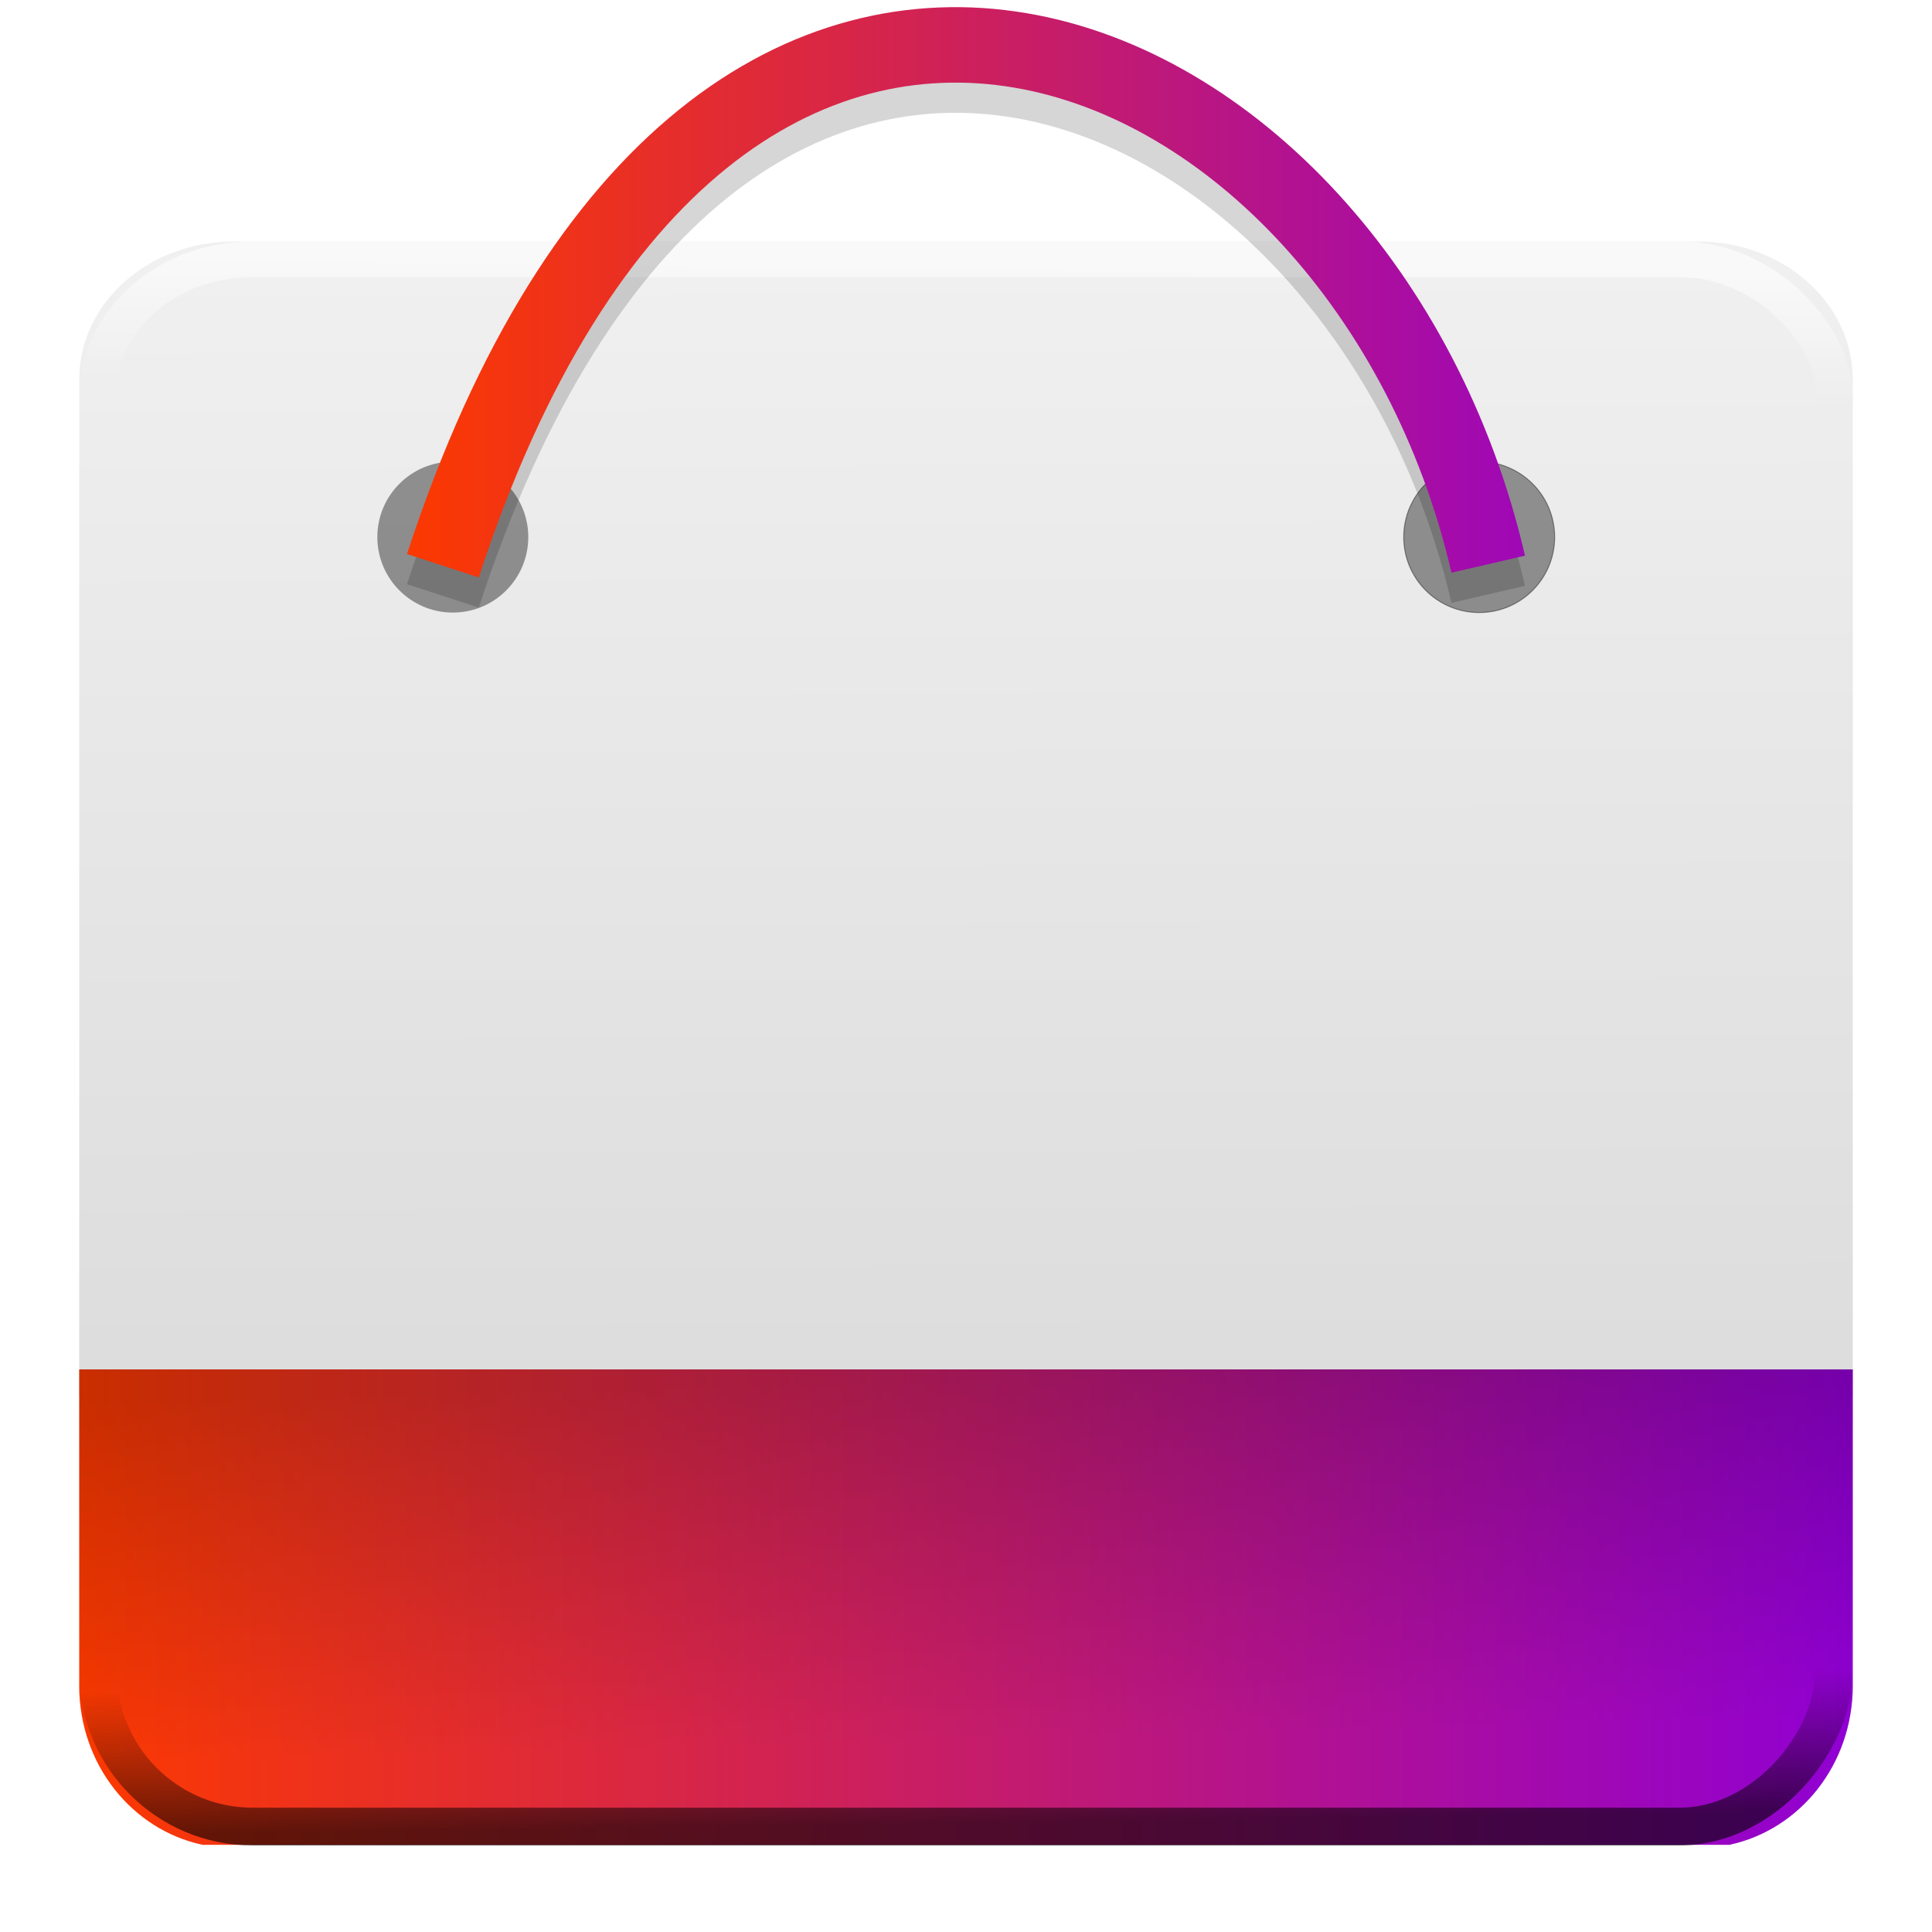 <?xml version="1.0" encoding="UTF-8" standalone="no"?>
<svg
   xmlns:dc="http://purl.org/dc/elements/1.1/"
   xmlns:cc="http://creativecommons.org/ns#"
   xmlns:rdf="http://www.w3.org/1999/02/22-rdf-syntax-ns#"
   xmlns:svg="http://www.w3.org/2000/svg"
   xmlns="http://www.w3.org/2000/svg"
   xmlns:xlink="http://www.w3.org/1999/xlink"
   xmlns:sodipodi="http://sodipodi.sourceforge.net/DTD/sodipodi-0.dtd"
   xmlns:inkscape="http://www.inkscape.org/namespaces/inkscape"
   width="512"
   height="512"
   version="1"
   id="svg24"
   sodipodi:docname="softwarecenter.svg"
   inkscape:version="0.92.4 5da689c313, 2019-01-14">
  <defs
     id="defs28">
    <linearGradient
       id="linearGradient1472"
       inkscape:collect="always">
      <stop
         id="stop1468"
         offset="0"
         style="stop-color:#fc3900;stop-opacity:1" />
      <stop
         id="stop1470"
         offset="1"
         style="stop-color:#9000d3;stop-opacity:1" />
    </linearGradient>
    <linearGradient
       inkscape:collect="always"
       id="linearGradient2952">
      <stop
         style="stop-color:#000000;stop-opacity:1;"
         offset="0"
         id="stop2948" />
      <stop
         style="stop-color:#000000;stop-opacity:0;"
         offset="1"
         id="stop2950" />
    </linearGradient>
    <linearGradient
       id="linearGradient2227">
      <stop
         id="stop2223"
         style="stop-color:#f0f0f0;stop-opacity:1"
         offset="0" />
      <stop
         id="stop2225"
         style="stop-color:#dcdcdc;stop-opacity:1"
         offset="1" />
    </linearGradient>
    <linearGradient
       inkscape:collect="always"
       id="linearGradient872">
      <stop
         style="stop-color:#ffffff;stop-opacity:1;"
         offset="0"
         id="stop868" />
      <stop
         style="stop-color:#ffffff;stop-opacity:0;"
         offset="1"
         id="stop870" />
    </linearGradient>
    <linearGradient
       id="linearGradient4232"
       x1="232.559"
       x2="233.805"
       y1="28.691"
       y2="367.403"
       gradientUnits="userSpaceOnUse"
       xlink:href="#linearGradient2227"
       gradientTransform="matrix(1,0,0,0.894,-0.01,44.733)" />
    <linearGradient
       id="linearGradient4236">
      <stop
         offset="0"
         style="stop-color:#0079c8;stop-opacity:1"
         id="stop2" />
      <stop
         offset="1"
         style="stop-color:#ff0808;stop-opacity:1"
         id="stop4" />
    </linearGradient>
    <linearGradient
       id="linearGradient3024"
       x1="24"
       x2="24"
       y1="6.032"
       y2="41.934"
       gradientTransform="matrix(1.005,0,0,1.001,-0.044,-0.089)"
       gradientUnits="userSpaceOnUse"
       xlink:href="#linearGradient3895" />
    <linearGradient
       id="linearGradient3895">
      <stop
         style="stop-color:#ffffff;stop-opacity:1"
         offset="0"
         id="stop7" />
      <stop
         style="stop-color:#ffffff;stop-opacity:0.235"
         offset=".03"
         id="stop9" />
      <stop
         style="stop-color:#ffffff;stop-opacity:0.157"
         offset=".978"
         id="stop11" />
      <stop
         style="stop-color:#ffffff;stop-opacity:0.392"
         offset="1"
         id="stop13" />
    </linearGradient>
    <linearGradient
       id="linearGradient4232-3"
       x1="13"
       x2="41"
       y1="11"
       y2="41"
       gradientUnits="userSpaceOnUse"
       xlink:href="#linearGradient4236"
       gradientTransform="matrix(1,0,0,1,-0.01,-1.01)" />
    <linearGradient
       id="linearGradient4232-6"
       x1="126.656"
       x2="490.811"
       y1="51.283"
       y2="485.938"
       gradientUnits="userSpaceOnUse"
       xlink:href="#linearGradient4236"
       gradientTransform="matrix(1,0,0,1,-0.01,-1.01)" />
    <linearGradient
       id="linearGradient4232-2"
       x1="232.559"
       x2="242.292"
       y1="28.691"
       y2="484.526"
       gradientUnits="userSpaceOnUse"
       xlink:href="#linearGradient2227"
       gradientTransform="matrix(1,0,0,1,-709.893,-568.625)" />
    <linearGradient
       gradientTransform="translate(0,5.7e-4)"
       inkscape:collect="always"
       xlink:href="#linearGradient1472"
       id="linearGradient2268-6"
       x1="21"
       y1="425.897"
       x2="491"
       y2="425.897"
       gradientUnits="userSpaceOnUse" />
    <linearGradient
       gradientTransform="matrix(1.001,0,0,0.892,-0.305,45.522)"
       inkscape:collect="always"
       xlink:href="#linearGradient872"
       id="linearGradient874-45"
       x1="269.619"
       y1="27.158"
       x2="269.099"
       y2="65.005"
       gradientUnits="userSpaceOnUse" />
    <linearGradient
       gradientTransform="translate(-1.7648394e-5,-510.058)"
       inkscape:collect="always"
       xlink:href="#linearGradient2952"
       id="linearGradient874-4-9"
       x1="269.619"
       y1="27.158"
       x2="269.099"
       y2="65.005"
       gradientUnits="userSpaceOnUse" />
    <filter
       inkscape:collect="always"
       style="color-interpolation-filters:sRGB"
       id="filter1632"
       x="-0.045"
       width="1.09"
       y="-0.09"
       height="1.18">
      <feGaussianBlur
         inkscape:collect="always"
         stdDeviation="5.188"
         id="feGaussianBlur1634" />
    </filter>
    <linearGradient
       inkscape:collect="always"
       xlink:href="#linearGradient1472"
       id="linearGradient3016"
       x1="78.47"
       y1="181.853"
       x2="421.865"
       y2="181.853"
       gradientUnits="userSpaceOnUse"
       gradientTransform="matrix(1,0,0,-1,29.298,227.47)" />
    <linearGradient
       gradientTransform="translate(-4.0000001e-7,5.8e-4)"
       inkscape:collect="always"
       xlink:href="#linearGradient2952"
       id="linearGradient2954-4"
       x1="230.762"
       y1="365.965"
       x2="233.293"
       y2="461.857"
       gradientUnits="userSpaceOnUse" />
  </defs>
  <sodipodi:namedview
     pagecolor="#ffffff"
     bordercolor="#666666"
     borderopacity="1"
     objecttolerance="10"
     gridtolerance="10"
     guidetolerance="10"
     inkscape:pageopacity="0"
     inkscape:pageshadow="2"
     inkscape:window-width="1366"
     inkscape:window-height="713"
     id="namedview26"
     showgrid="false"
     inkscape:zoom="0.83281251"
     inkscape:cx="545.56821"
     inkscape:cy="543.57999"
     inkscape:window-x="0"
     inkscape:window-y="25"
     inkscape:window-maximized="1"
     inkscape:current-layer="svg24" />
  <g
     transform="matrix(13.611,0,0,7.557,-70.659,150.177)"
     style="opacity:0.6;stroke-width:0.085"
     id="g46" />
  <path
     style="color:#000000;clip-rule:nonzero;display:inline;overflow:visible;visibility:visible;opacity:1;isolation:auto;mix-blend-mode:normal;color-interpolation:sRGB;color-interpolation-filters:linearRGB;solid-color:#000000;solid-opacity:1;fill:url(#linearGradient4232);fill-opacity:1;fill-rule:nonzero;stroke:none;stroke-width:0.946;stroke-linecap:butt;stroke-linejoin:miter;stroke-miterlimit:4;stroke-dasharray:none;stroke-dashoffset:0;stroke-opacity:1;marker:none;color-rendering:auto;image-rendering:auto;shape-rendering:auto;text-rendering:auto;enable-background:accumulate"
     d="M 61.957,64 C 39.267,64 21,80.322 21,100.598 V 369.929 H 491 V 100.598 C 491,80.322 472.733,64 450.043,64 Z M 21,444.871 v 2.529 C 21,467.676 39.267,484 61.957,484 H 450.043 C 472.733,484 491,467.676 491,447.4 v -2.529 c 0,18.628 -13.985,34.077 -32.682,37.649 H 53.682 C 34.985,478.948 21,463.499 21,444.871 Z"
     id="rect48"
     inkscape:connector-curvature="0" />
  <g
     transform="matrix(13.611,0,0,7.557,-780.542,-417.438)"
     style="opacity:0.6;stroke-width:0.085"
     id="g46-5" />
  <path
     inkscape:connector-curvature="0"
     style="opacity:1;fill:url(#linearGradient2268-6);fill-opacity:1.0;fill-rule:evenodd;stroke:none;stroke-width:1.163;stroke-linejoin:round;stroke-miterlimit:4;stroke-dasharray:none;stroke-opacity:1;paint-order:stroke fill markers"
     d="m 21,362.901 v 83.862 c 0,20.845 13.985,38.134 32.682,42.131 H 458.318 C 477.015,484.898 491,467.609 491,446.764 v -83.862 z"
     id="rect2229-3" />
  <rect
     width="460"
     height="460"
     x="26"
     y="-484.058"
     rx="40.957"
     ry="40.957"
     style="color:#000000;clip-rule:nonzero;display:inline;overflow:visible;visibility:visible;opacity:0.6;isolation:auto;mix-blend-mode:normal;color-interpolation:sRGB;color-interpolation-filters:linearRGB;solid-color:#000000;solid-opacity:1;fill:none;fill-opacity:1;fill-rule:nonzero;stroke:url(#linearGradient874-4-9);stroke-width:10;stroke-linecap:butt;stroke-linejoin:miter;stroke-miterlimit:4;stroke-dasharray:none;stroke-dashoffset:0;stroke-opacity:1;marker:none;color-rendering:auto;image-rendering:auto;shape-rendering:auto;text-rendering:auto;enable-background:accumulate"
     id="rect48-3-6-3"
     transform="scale(1,-1)" />
  <rect
     width="460.547"
     height="410.547"
     x="25.726"
     y="68.726"
     rx="41.005"
     ry="36.553"
     style="color:#000000;clip-rule:nonzero;display:inline;overflow:visible;visibility:visible;opacity:0.6;isolation:auto;mix-blend-mode:normal;color-interpolation:sRGB;color-interpolation-filters:linearRGB;solid-color:#000000;solid-opacity:1;fill:none;fill-opacity:1;fill-rule:nonzero;stroke:url(#linearGradient874-45);stroke-width:9.453;stroke-linecap:butt;stroke-linejoin:miter;stroke-miterlimit:4;stroke-dasharray:none;stroke-dashoffset:0;stroke-opacity:1;marker:none;color-rendering:auto;image-rendering:auto;shape-rendering:auto;text-rendering:auto;enable-background:accumulate"
     id="rect48-3-5" />
  <path
     inkscape:connector-curvature="0"
     style="opacity:0.2;fill:url(#linearGradient2954-4);fill-opacity:1;fill-rule:evenodd;stroke:none;stroke-width:1.163;stroke-linejoin:round;stroke-miterlimit:4;stroke-dasharray:none;stroke-opacity:1;paint-order:stroke fill markers"
     d="m 21,362.901 v 83.862 c 0,20.845 13.985,38.134 32.682,42.131 H 458.318 C 477.015,484.898 491,467.609 491,446.764 v -83.862 z"
     id="rect2229-7-8" />
  <circle
     style="opacity:0.4;fill:#000000;fill-opacity:1;fill-rule:evenodd;stroke:none;stroke-width:0.272;stroke-linejoin:round;stroke-miterlimit:4;stroke-dasharray:none;stroke-opacity:1;paint-order:stroke fill markers"
     id="path2206"
     cx="120"
     cy="142.336"
     r="20" />
  <circle
     style="opacity:0.4;fill:#000000;fill-opacity:1;fill-rule:evenodd;stroke:#000000;stroke-width:0.272;stroke-linejoin:round;stroke-miterlimit:4;stroke-dasharray:none;stroke-opacity:1;paint-order:stroke fill markers"
     id="path2206-5"
     cx="392"
     cy="142.336"
     r="20" />
  <path
     style="opacity:0.4;fill:none;stroke:#000000;stroke-width:20;stroke-linecap:butt;stroke-linejoin:miter;stroke-miterlimit:4;stroke-dasharray:none;stroke-opacity:1;filter:url(#filter1632)"
     d="M 394.394,157.512 C 361.204,14.071 189.212,-62.285 117.37,157.926"
     id="path2260-1"
     inkscape:connector-curvature="0"
     sodipodi:nodetypes="cc" />
  <path
     style="fill:none;stroke:url(#linearGradient3016);stroke-width:20;stroke-linecap:butt;stroke-linejoin:miter;stroke-miterlimit:4;stroke-dasharray:none;stroke-opacity:1"
     d="M 394.394,149.512 C 361.204,6.071 189.212,-70.285 117.37,149.926"
     id="path2260"
     inkscape:connector-curvature="0"
     sodipodi:nodetypes="cc" />
</svg>
